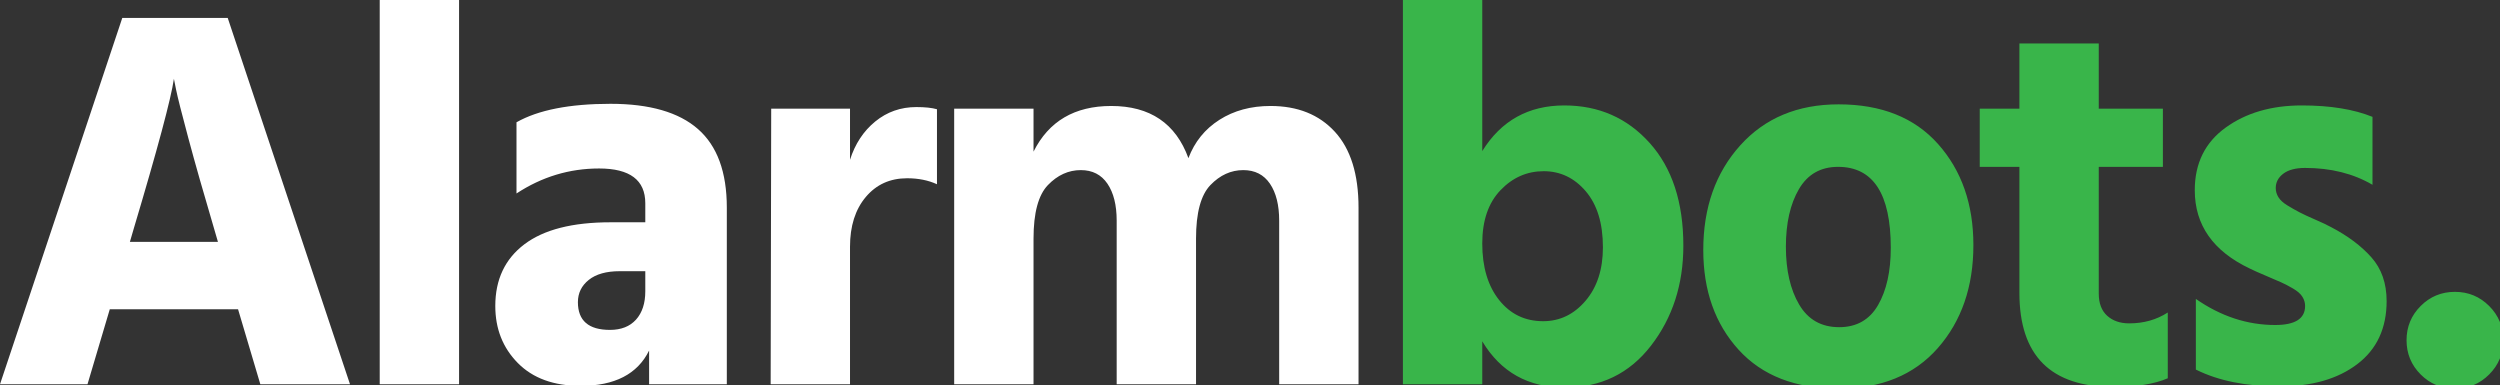 <?xml version="1.0" standalone="no"?><!-- Generator: Gravit.io --><svg xmlns="http://www.w3.org/2000/svg" xmlns:xlink="http://www.w3.org/1999/xlink" style="isolation:isolate" viewBox="98 100 662 102" width="662" height="102"><rect x="98" y="100" width="662" height="102" fill="#333333" stroke="none"/><defs><clipPath id="_clipPath_8IhPw71aE01Prt4DBD8sZXtB7kgoV84f"><rect width="851" height="315"/></clipPath></defs><g clip-path="url(#_clipPath_8IhPw71aE01Prt4DBD8sZXtB7kgoV84f)"><g id="Logo"><path d=" M 490.503 190.378 L 490.503 201.748 L 469.492 201.748 L 469.492 100 L 490.503 100 L 490.503 140.008 L 490.503 140.008 Q 497.987 127.919 512.234 127.919 L 512.234 127.919 L 512.234 127.919 Q 525.906 127.919 534.829 137.85 L 534.829 137.85 L 534.829 137.85 Q 543.751 147.78 543.751 165.049 L 543.751 165.049 L 543.751 165.049 Q 543.751 180.448 535.189 191.53 L 535.189 191.53 L 535.189 191.53 Q 526.626 202.611 512.378 202.611 L 512.378 202.611 L 512.378 202.611 Q 497.843 202.611 490.503 190.378 L 490.503 190.378 Z  M 490.503 164.474 L 490.503 164.474 L 490.503 164.474 Q 490.503 173.828 494.964 179.441 L 494.964 179.441 L 494.964 179.441 Q 499.426 185.054 506.621 185.054 L 506.621 185.054 L 506.621 185.054 Q 513.242 185.054 517.847 179.657 L 517.847 179.657 L 517.847 179.657 Q 522.452 174.26 522.452 165.481 L 522.452 165.481 L 522.452 165.481 Q 522.452 155.983 517.919 150.658 L 517.919 150.658 L 517.919 150.658 Q 513.385 145.333 506.765 145.333 L 506.765 145.333 L 506.765 145.333 Q 500.145 145.333 495.324 150.37 L 495.324 150.37 L 495.324 150.37 Q 490.503 155.407 490.503 164.474 Z  M 620.554 164.905 L 620.554 164.905 L 620.554 164.905 Q 620.554 181.456 611.127 192.177 L 611.127 192.177 L 611.127 192.177 Q 601.701 202.899 584.863 202.899 L 584.863 202.899 L 584.863 202.899 Q 567.737 202.899 558.383 192.609 L 558.383 192.609 L 558.383 192.609 Q 549.028 182.319 549.028 166.201 L 549.028 166.201 L 549.028 166.201 Q 549.028 149.363 558.815 138.497 L 558.815 138.497 L 558.815 138.497 Q 568.601 127.632 584.863 127.632 L 584.863 127.632 L 584.863 127.632 Q 601.845 127.632 611.199 138.137 L 611.199 138.137 L 611.199 138.137 Q 620.554 148.643 620.554 164.905 Z  M 574.357 150.082 L 574.357 150.082 L 574.357 150.082 Q 570.903 155.983 570.903 165.337 L 570.903 165.337 L 570.903 165.337 Q 570.903 174.692 574.429 180.664 L 574.429 180.664 L 574.429 180.664 Q 577.955 186.637 585.007 186.637 L 585.007 186.637 L 585.007 186.637 Q 591.915 186.637 595.297 180.808 L 595.297 180.808 L 595.297 180.808 Q 598.679 174.98 598.679 165.625 L 598.679 165.625 L 598.679 165.625 Q 598.679 144.182 584.719 144.182 L 584.719 144.182 L 584.719 144.182 Q 577.811 144.182 574.357 150.082 Z  M 672.027 182.751 L 672.027 200.165 L 672.027 200.165 Q 666.702 202.467 657.636 202.467 L 657.636 202.467 L 657.636 202.467 Q 632.739 202.467 632.739 177.57 L 632.739 177.57 L 632.739 144.182 L 622.233 144.182 L 622.233 128.783 L 632.739 128.783 L 632.739 111.513 L 653.75 111.513 L 653.75 128.783 L 670.732 128.783 L 670.732 144.182 L 653.75 144.182 L 653.75 177.714 L 653.75 177.714 Q 653.75 181.6 655.981 183.614 L 655.981 183.614 L 655.981 183.614 Q 658.212 185.629 661.809 185.629 L 661.809 185.629 L 661.809 185.629 Q 667.566 185.629 672.027 182.751 L 672.027 182.751 Z  M 729.977 179.729 L 729.977 179.729 L 729.977 179.729 Q 729.977 190.522 722.206 196.423 L 722.206 196.423 L 722.206 196.423 Q 714.434 202.323 701.626 202.323 L 701.626 202.323 L 701.626 202.323 Q 688.386 202.323 679.463 197.862 L 679.463 197.862 L 679.463 179.153 L 679.463 179.153 Q 689.393 186.061 700.474 186.061 L 700.474 186.061 L 700.474 186.061 Q 708.39 186.061 708.39 181.024 L 708.39 181.024 L 708.39 181.024 Q 708.39 179.729 707.67 178.577 L 707.67 178.577 L 707.67 178.577 Q 706.951 177.426 705.224 176.419 L 705.224 176.419 L 705.224 176.419 Q 703.497 175.411 702.058 174.764 L 702.058 174.764 L 702.058 174.764 Q 700.618 174.116 697.884 172.965 L 697.884 172.965 L 697.884 172.965 Q 695.15 171.813 693.71 171.094 L 693.71 171.094 L 693.71 171.094 Q 679.175 164.186 679.175 150.37 L 679.175 150.37 L 679.175 150.37 Q 679.175 139.72 687.306 133.82 L 687.306 133.82 L 687.306 133.82 Q 695.437 127.919 707.526 127.919 L 707.526 127.919 L 707.526 127.919 Q 718.752 127.919 726.235 130.942 L 726.235 130.942 L 726.235 148.931 L 726.235 148.931 Q 718.608 144.47 708.39 144.47 L 708.39 144.47 L 708.39 144.47 Q 704.648 144.47 702.633 145.981 L 702.633 145.981 L 702.633 145.981 Q 700.618 147.492 700.618 149.794 L 700.618 149.794 L 700.618 149.794 Q 700.618 151.09 701.338 152.241 L 701.338 152.241 L 701.338 152.241 Q 702.058 153.392 703.713 154.4 L 703.713 154.4 L 703.713 154.4 Q 705.368 155.407 706.879 156.199 L 706.879 156.199 L 706.879 156.199 Q 708.39 156.99 711.052 158.141 L 711.052 158.141 L 711.052 158.141 Q 713.715 159.293 715.298 160.156 L 715.298 160.156 L 715.298 160.156 Q 721.918 163.61 725.947 168.144 L 725.947 168.144 L 725.947 168.144 Q 729.977 172.677 729.977 179.729 Z  M 757.129 181.024 L 757.129 181.024 L 757.129 181.024 Q 760.871 184.766 760.871 190.091 L 760.871 190.091 L 760.871 190.091 Q 760.871 195.415 757.129 199.157 L 757.129 199.157 L 757.129 199.157 Q 753.387 202.899 748.062 202.899 L 748.062 202.899 L 748.062 202.899 Q 742.737 202.899 738.996 199.157 L 738.996 199.157 L 738.996 199.157 Q 735.254 195.415 735.254 190.091 L 735.254 190.091 L 735.254 190.091 Q 735.254 184.766 738.996 181.024 L 738.996 181.024 L 738.996 181.024 Q 742.737 177.282 748.062 177.282 L 748.062 177.282 L 748.062 177.282 Q 753.387 177.282 757.129 181.024 Z " fill-rule="evenodd" fill="rgb(57,181,74)"/><path d=" M 133.403 160.588 L 133.403 160.588 L 132.396 164.042 L 155.71 164.042 L 154.702 160.588 L 154.702 160.588 Q 150.529 146.484 147.866 136.554 L 147.866 136.554 L 147.866 136.554 Q 145.204 126.624 144.628 123.746 L 144.628 123.746 L 144.053 120.868 L 144.053 120.868 Q 142.901 128.783 133.403 160.588 Z  M 127.071 181.887 L 121.17 201.748 L 98 201.748 L 130.381 104.749 L 158.3 104.749 L 190.681 201.748 L 166.935 201.748 L 161.035 181.887 L 127.071 181.887 Z  M 219.56 100 L 219.56 201.748 L 198.548 201.748 L 198.548 100 L 219.56 100 Z  M 259.52 187.356 L 259.52 187.356 L 259.52 187.356 Q 263.981 187.356 266.428 184.622 L 266.428 184.622 L 266.428 184.622 Q 268.875 181.887 268.875 177.138 L 268.875 177.138 L 268.875 171.813 L 262.111 171.813 L 262.111 171.813 Q 256.786 171.813 253.907 174.116 L 253.907 174.116 L 253.907 174.116 Q 251.029 176.419 251.029 180.017 L 251.029 180.017 L 251.029 180.017 Q 251.029 187.356 259.52 187.356 Z  M 269.882 201.748 L 269.882 192.825 L 269.882 192.825 Q 265.277 202.179 251.749 202.179 L 251.749 202.179 L 251.749 202.179 Q 241.099 202.179 235.127 196.135 L 235.127 196.135 L 235.127 196.135 Q 229.154 190.091 229.154 181.024 L 229.154 181.024 L 229.154 181.024 Q 229.154 170.518 236.854 164.69 L 236.854 164.69 L 236.854 164.69 Q 244.553 158.861 259.664 158.861 L 259.664 158.861 L 268.875 158.861 L 268.875 153.824 L 268.875 153.824 Q 268.875 144.614 256.642 144.614 L 256.642 144.614 L 256.642 144.614 Q 244.841 144.614 234.767 151.234 L 234.767 151.234 L 234.767 132.381 L 234.767 132.381 Q 243.402 127.488 259.664 127.488 L 259.664 127.488 L 259.664 127.488 Q 275.207 127.488 282.834 134.18 L 282.834 134.18 L 282.834 134.18 Q 290.462 140.872 290.462 154.975 L 290.462 154.975 L 290.462 201.748 L 269.882 201.748 Z  M 323.082 165.337 L 323.082 201.748 L 302.071 201.748 L 302.215 128.783 L 323.082 128.783 L 323.082 142.311 L 323.082 142.311 Q 325.097 135.979 329.774 132.165 L 329.774 132.165 L 329.774 132.165 Q 334.452 128.351 340.64 128.351 L 340.64 128.351 L 340.64 128.351 Q 344.094 128.351 346.109 128.927 L 346.109 128.927 L 346.109 148.787 L 346.109 148.787 Q 342.655 147.204 338.193 147.204 L 338.193 147.204 L 338.193 147.204 Q 331.429 147.204 327.256 152.169 L 327.256 152.169 L 327.256 152.169 Q 323.082 157.134 323.082 165.337 L 323.082 165.337 Z  M 457.739 154.975 L 457.739 201.748 L 436.727 201.748 L 436.727 158.429 L 436.727 158.429 Q 436.727 152.241 434.28 148.643 L 434.28 148.643 L 434.28 148.643 Q 431.834 145.045 427.229 145.045 L 427.229 145.045 L 427.229 145.045 Q 422.336 145.045 418.522 149.003 L 418.522 149.003 L 418.522 149.003 Q 414.708 152.961 414.708 163.179 L 414.708 163.179 L 414.708 201.748 L 393.697 201.748 L 393.697 158.429 L 393.697 158.429 Q 393.697 152.241 391.25 148.643 L 391.25 148.643 L 391.25 148.643 Q 388.803 145.045 384.198 145.045 L 384.198 145.045 L 384.198 145.045 Q 379.305 145.045 375.491 149.003 L 375.491 149.003 L 375.491 149.003 Q 371.678 152.961 371.678 163.179 L 371.678 163.179 L 371.678 201.748 L 350.666 201.748 L 350.666 128.783 L 371.678 128.783 L 371.678 140.152 L 371.678 140.152 Q 377.722 128.063 392.257 128.063 L 392.257 128.063 L 392.257 128.063 Q 407.656 128.063 412.693 141.879 L 412.693 141.879 L 412.693 141.879 Q 415.14 135.403 420.896 131.733 L 420.896 131.733 L 420.896 131.733 Q 426.653 128.063 434.424 128.063 L 434.424 128.063 L 434.424 128.063 Q 445.218 128.063 451.478 134.899 L 451.478 134.899 L 451.478 134.899 Q 457.739 141.735 457.739 154.975 L 457.739 154.975 Z " fill-rule="evenodd" fill="rgb(255,255,255)"/></g></g></svg>